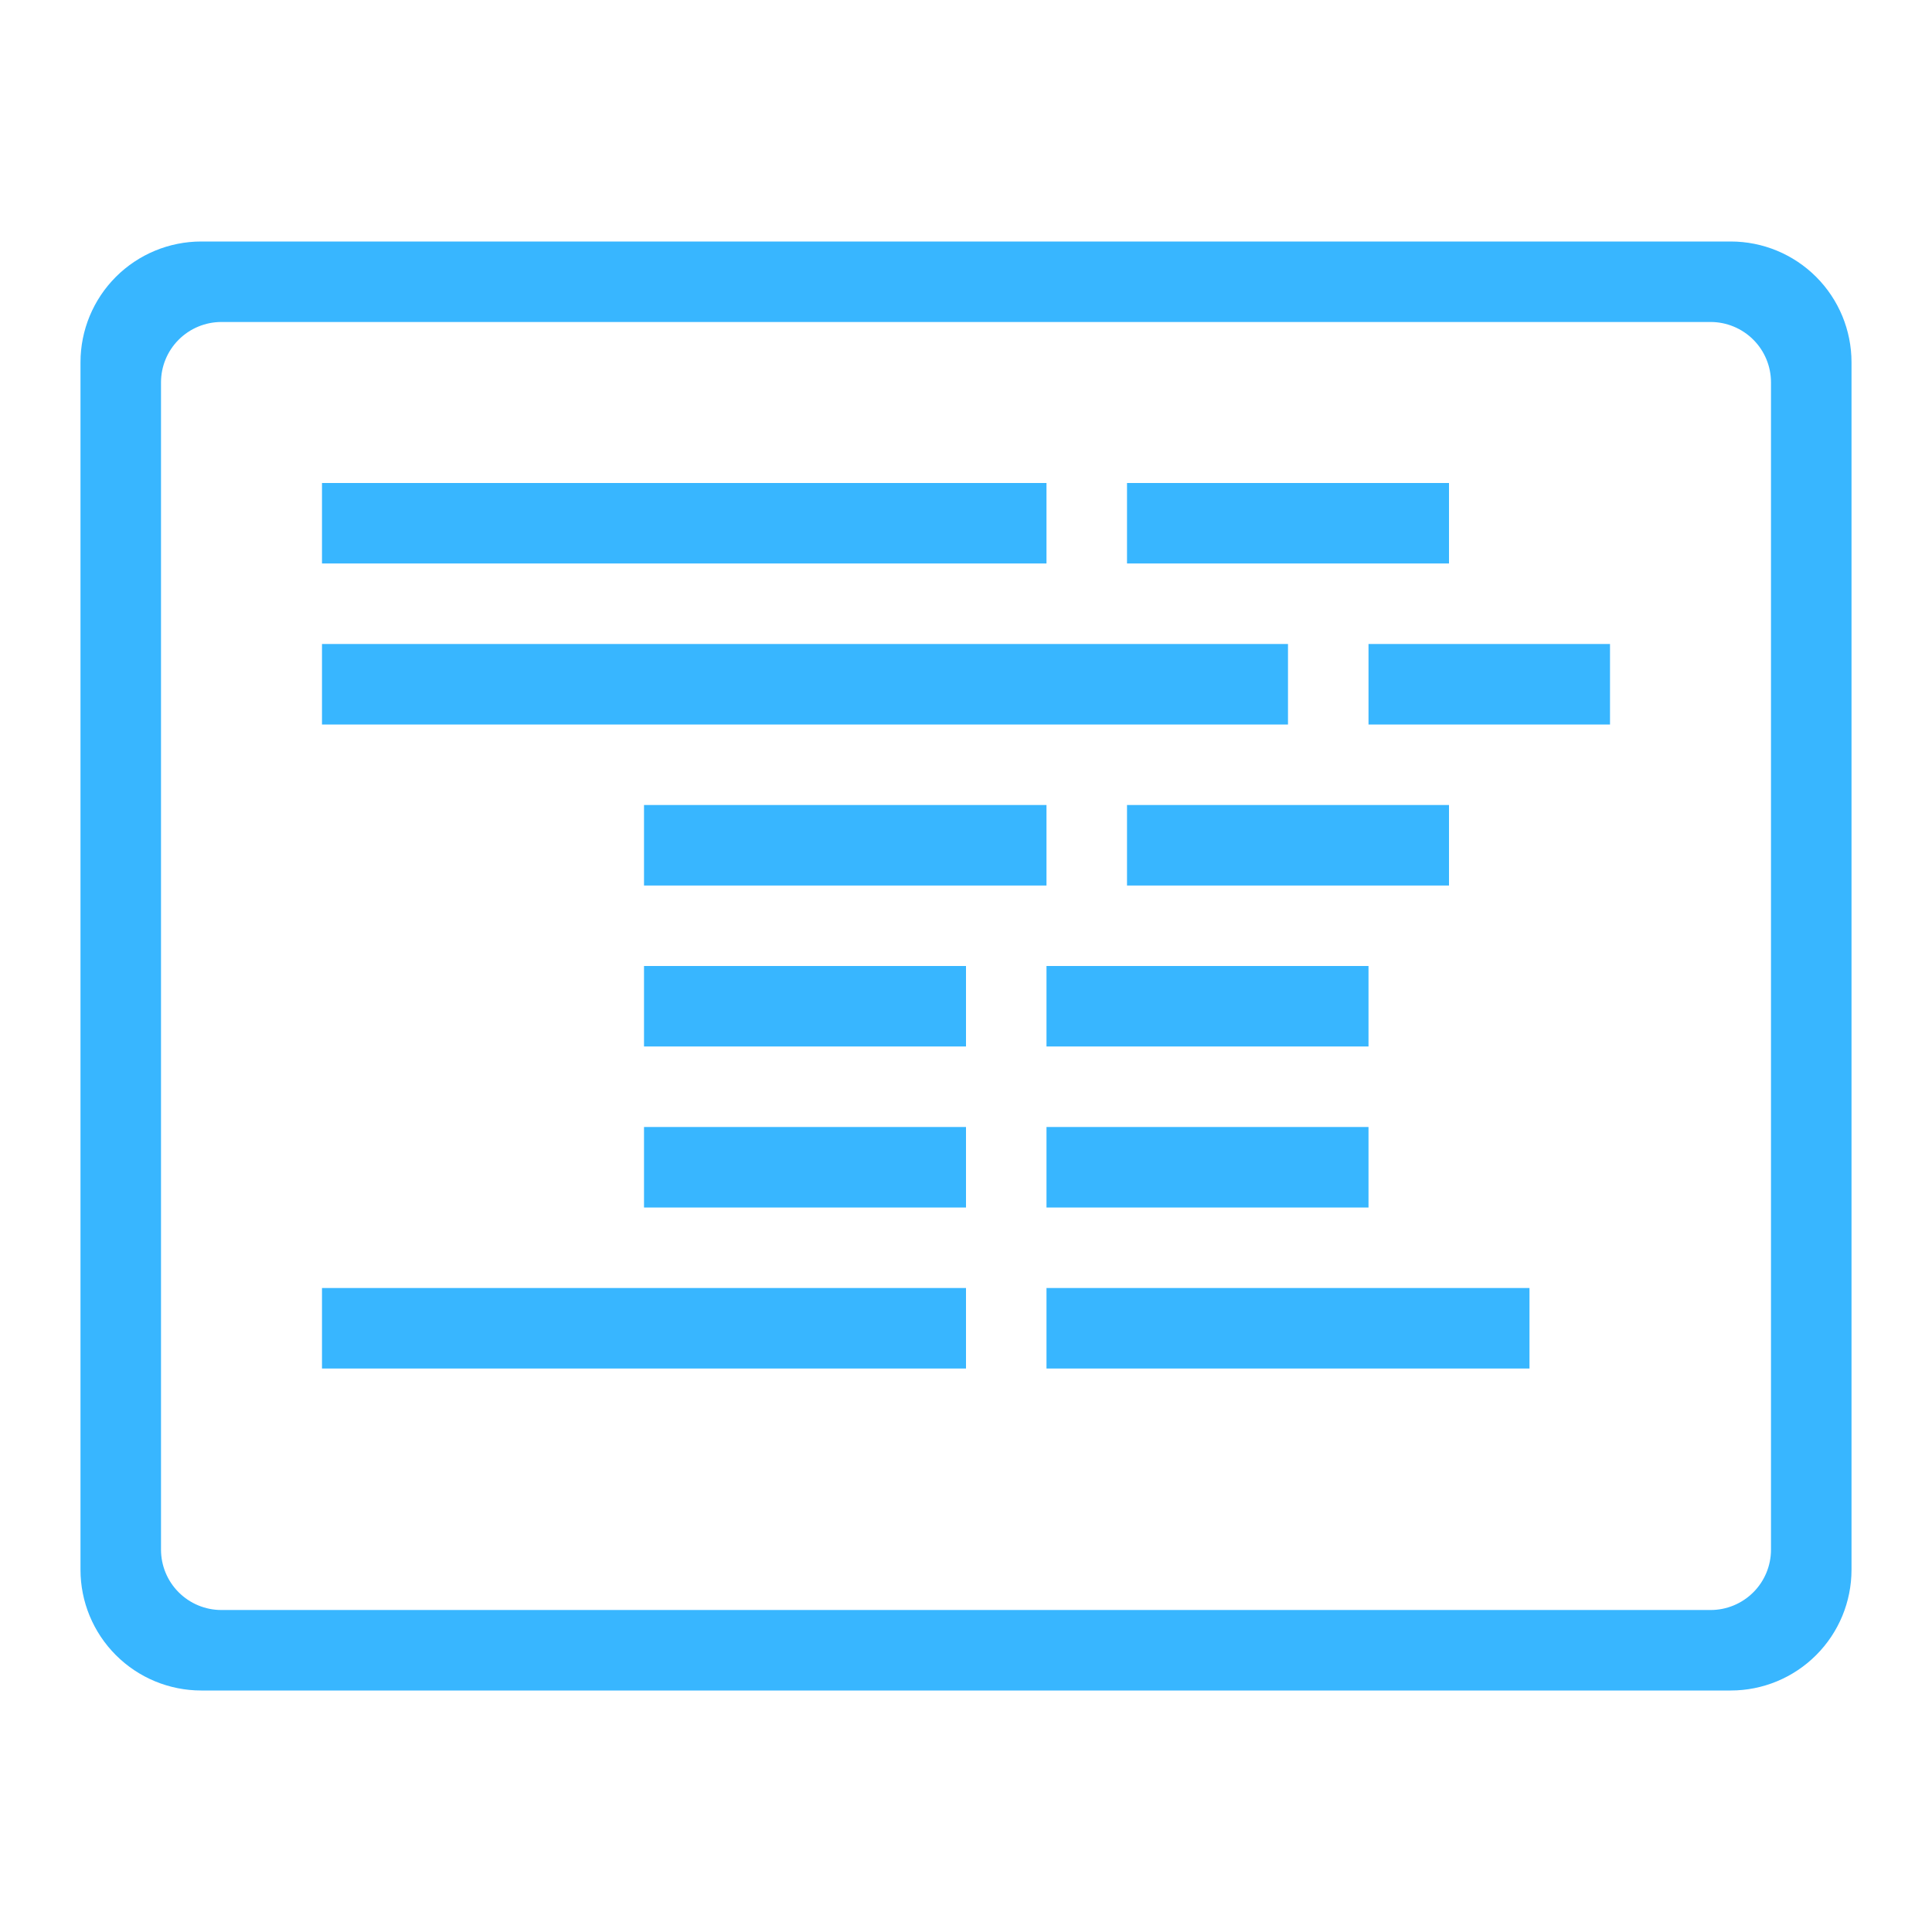 <svg width="80" height="80" viewBox="0 0 80 80" fill="none" xmlns="http://www.w3.org/2000/svg">
<g clip-path="url(#clip0_96_290)">
<path d="M43.333 23.333H13.333V20H43.333V23.333ZM53.333 26.667H13.333V30H53.333V26.667ZM43.333 33.333H26.667V36.667H43.333V33.333ZM60 33.333H46.667V36.667H60V33.333ZM26.667 43.333H40V40H26.667V43.333ZM56.667 40H43.333V43.333H56.667V40ZM26.667 50H40V46.667H26.667V50ZM56.667 46.667H43.333V50H56.667V46.667ZM60 20H46.667V23.333H60V20ZM13.333 56.667H40V53.333H13.333V56.667ZM43.333 56.667H63.333V53.333H43.333V56.667ZM56.667 30H66.667V26.667H56.667V30ZM76.667 15V65C76.667 66.326 76.14 67.598 75.202 68.535C74.264 69.473 72.993 70 71.667 70H8.333C7.007 70 5.735 69.473 4.798 68.535C3.86 67.598 3.333 66.326 3.333 65V15C3.333 13.674 3.86 12.402 4.798 11.464C5.735 10.527 7.007 10 8.333 10H71.667C72.993 10 74.264 10.527 75.202 11.464C76.14 12.402 76.667 13.674 76.667 15ZM73.333 15.833C73.333 15.17 73.07 14.534 72.601 14.066C72.132 13.597 71.496 13.333 70.833 13.333H9.167C8.504 13.333 7.868 13.597 7.399 14.066C6.93 14.534 6.667 15.17 6.667 15.833V64.167C6.667 64.83 6.93 65.466 7.399 65.934C7.868 66.403 8.504 66.667 9.167 66.667H70.833C71.496 66.667 72.132 66.403 72.601 65.934C73.07 65.466 73.333 64.83 73.333 64.167V15.833Z" fill="#38B6FF"/>
</g>
<defs>
<clipPath id="clip0_96_290">
<rect width="80" height="80" fill="white"/>
</clipPath>
</defs>
</svg>
